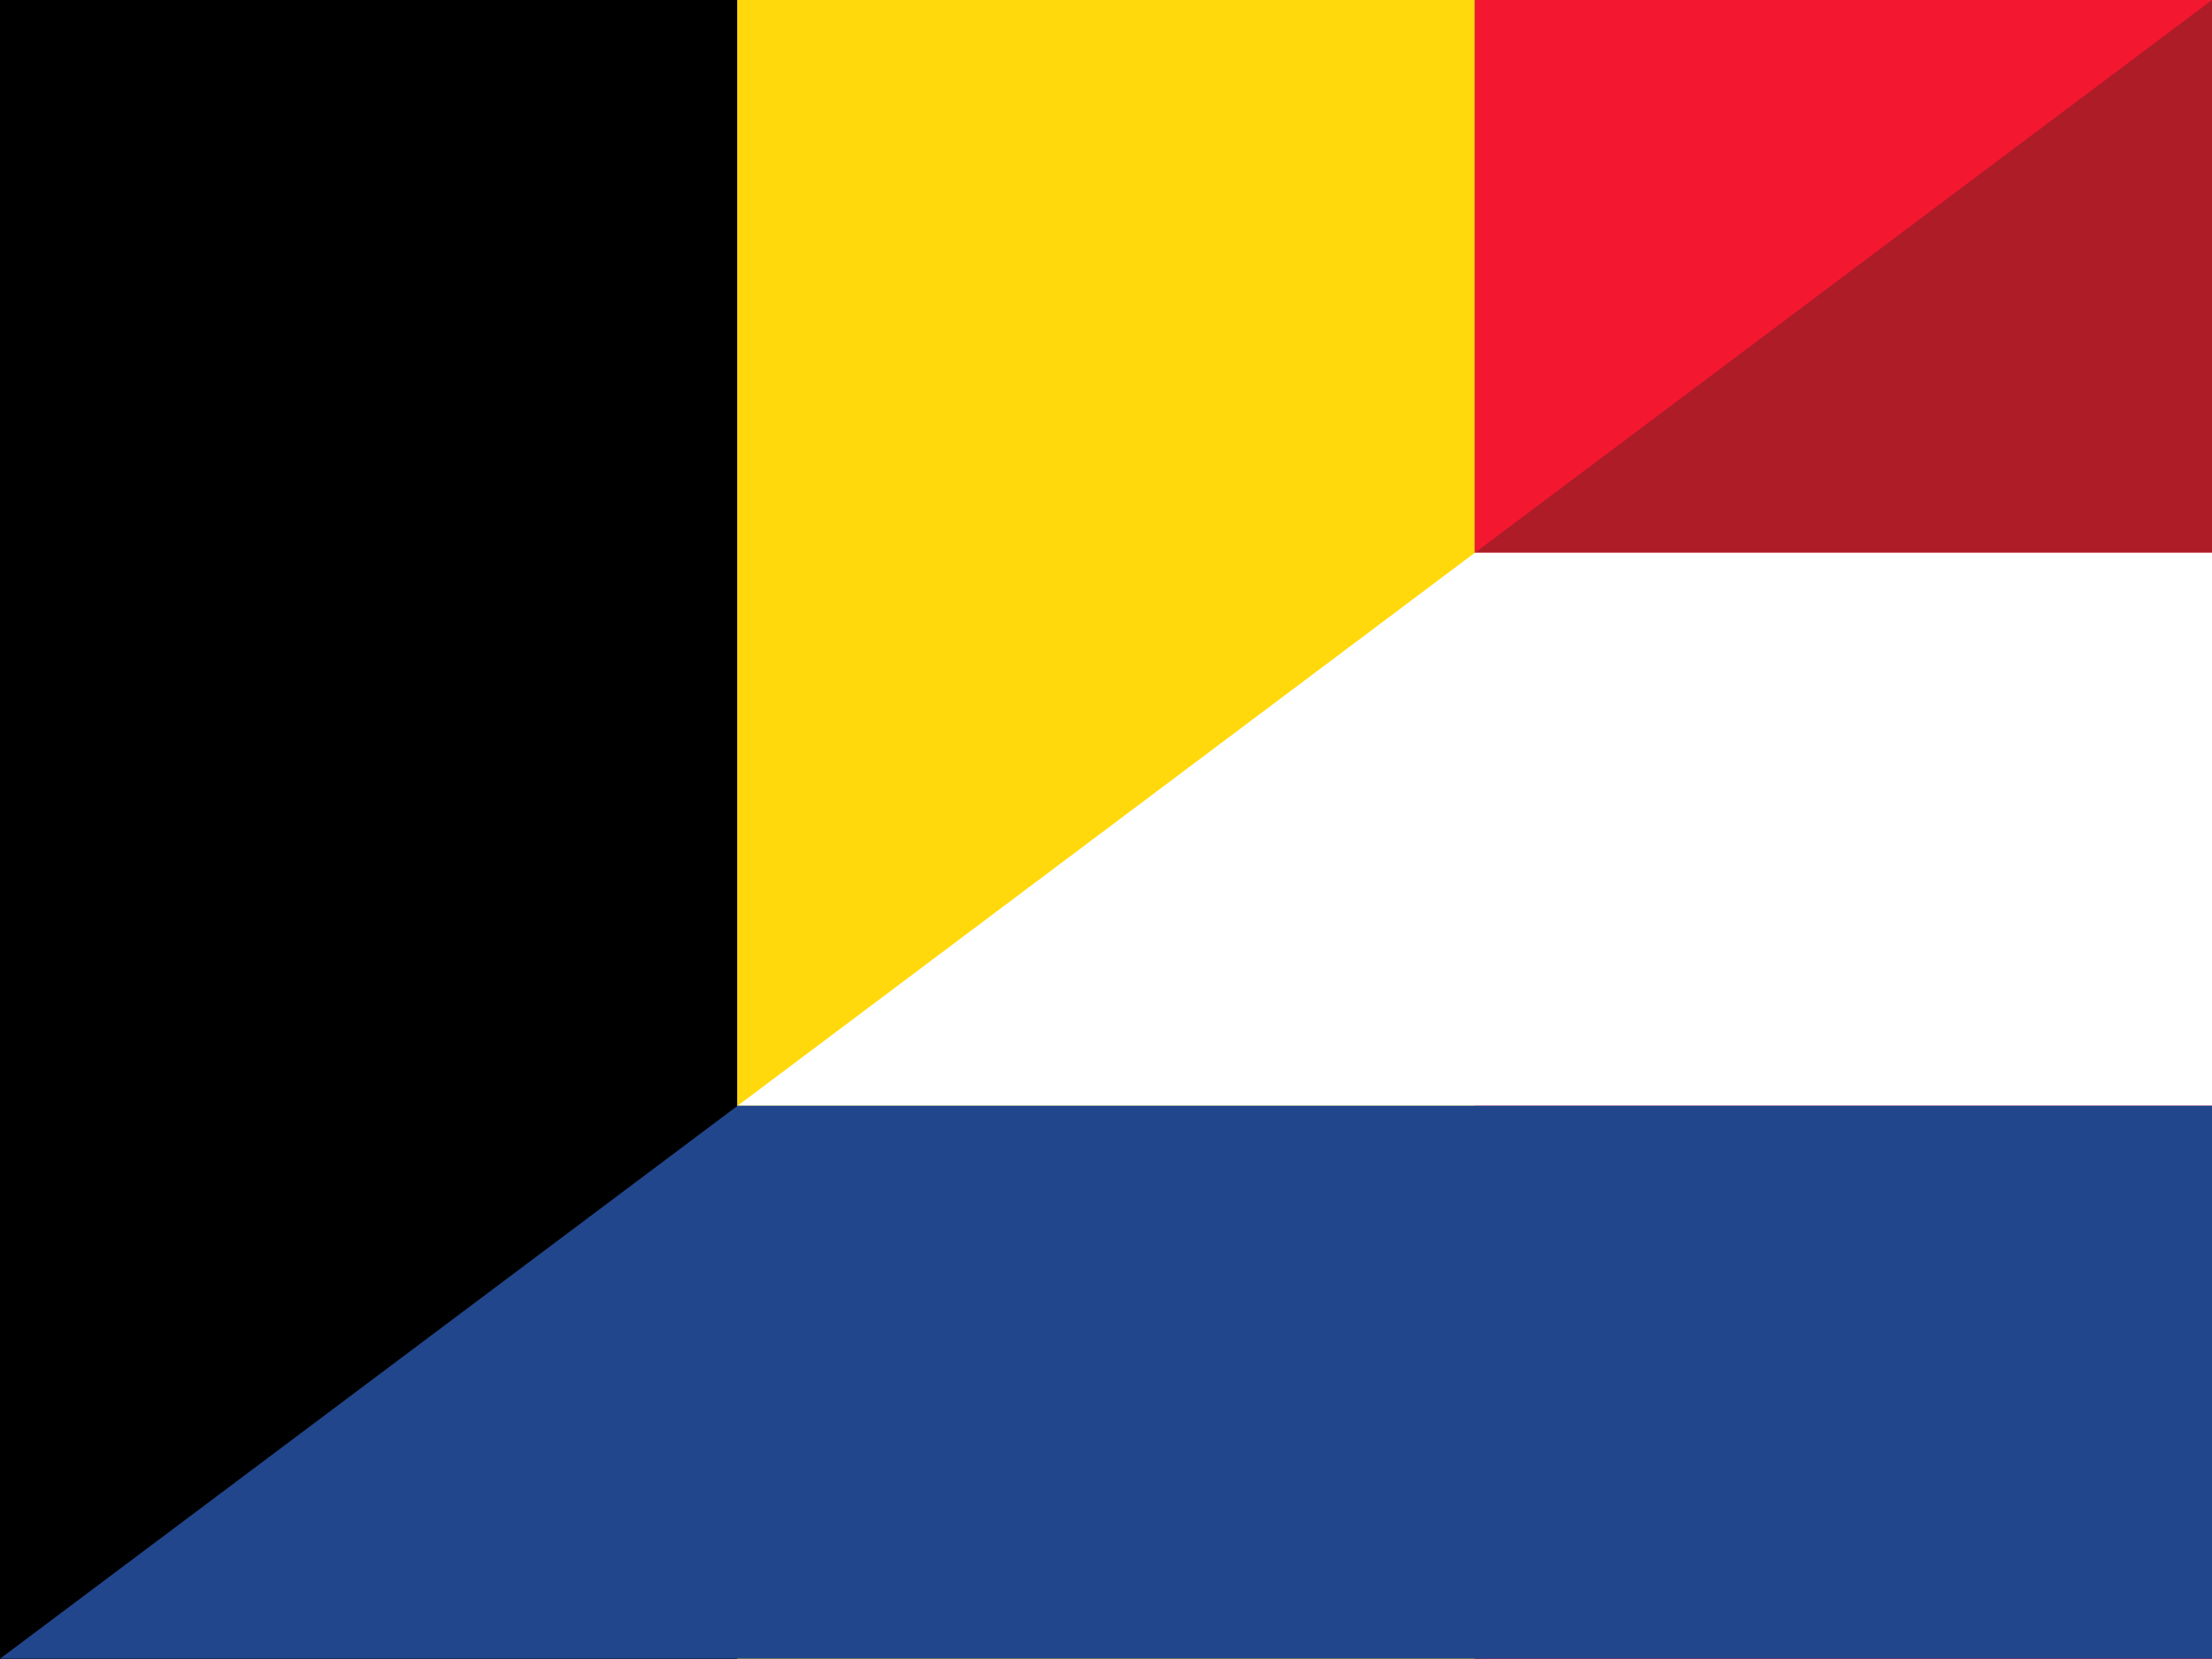 <?xml version="1.0" encoding="UTF-8" standalone="no"?>
<svg
   id="flag-icons-be"
   viewBox="0 0 640 480"
   version="1.1"
   sodipodi:docname="nl.svg"
   xml:space="preserve"
   inkscape:version="1.3.2 (091e20e, 2023-11-25, custom)"
   xmlns:inkscape="http://www.inkscape.org/namespaces/inkscape"
   xmlns:sodipodi="http://sodipodi.sourceforge.net/DTD/sodipodi-0.dtd"
   xmlns="http://www.w3.org/2000/svg"
   xmlns:svg="http://www.w3.org/2000/svg"><rect x="0" y="0" width="640" height="480" fill="#333333" stroke="none"/><defs
     id="defs3" /><sodipodi:namedview
     id="namedview3"
     pagecolor="#ffffff"
     bordercolor="#999999"
     borderopacity="1"
     inkscape:showpageshadow="2"
     inkscape:pageopacity="0"
     inkscape:pagecheckerboard="0"
     inkscape:deskcolor="#d1d1d1"
     inkscape:zoom="1.5109375"
     inkscape:cx="320"
     inkscape:cy="239.91727"
     inkscape:window-width="1920"
     inkscape:window-height="1027"
     inkscape:window-x="-8"
     inkscape:window-y="-8"
     inkscape:window-maximized="1"
     inkscape:current-layer="g4" /><g
     fill-rule="evenodd"
     stroke-width="1pt"
     id="g3"><path
       fill="#000001"
       d="M0 0h213.3v480H0z"
       id="path1" /><path
       fill="#ffd90c"
       d="M213.3 0h213.4v480H213.3z"
       id="path2" /><path
       fill="#f31830"
       d="M426.7 0H640v480H426.7z"
       id="path3" /></g><g
     id="g4"
     transform="translate(0,-0.083)"><path
       id="path1-3"
       d="M 640,0.083 H 0 V 160.001 h 426.74 z"
       style="display:none" /><path
       id="path6"
       d="M 640 0.083 L 426.74 160.001 L 640 160.001 L 640 0.083 z "
       style="fill:#ae1c28;fill-opacity:1" /><path
       id="path5"
       d="M 0 0.001 L 0 0.083 L 640 0.083 L 640 0.001 L 0 0.001 z " /><path
       id="path2-9"
       d="M 426.74 160.001 L 213.424 320.001 L 640 320.001 L 640 160.001 L 426.74 160.001 z "
       style="fill:#ffffff;fill-opacity:1" /><path
       id="path3-7"
       d="M 213.424 320.001 L 0 480.001 L 640 480.001 L 640 320.001 L 213.424 320.001 z "
       style="fill:#21468b;fill-opacity:1" /></g></svg>
